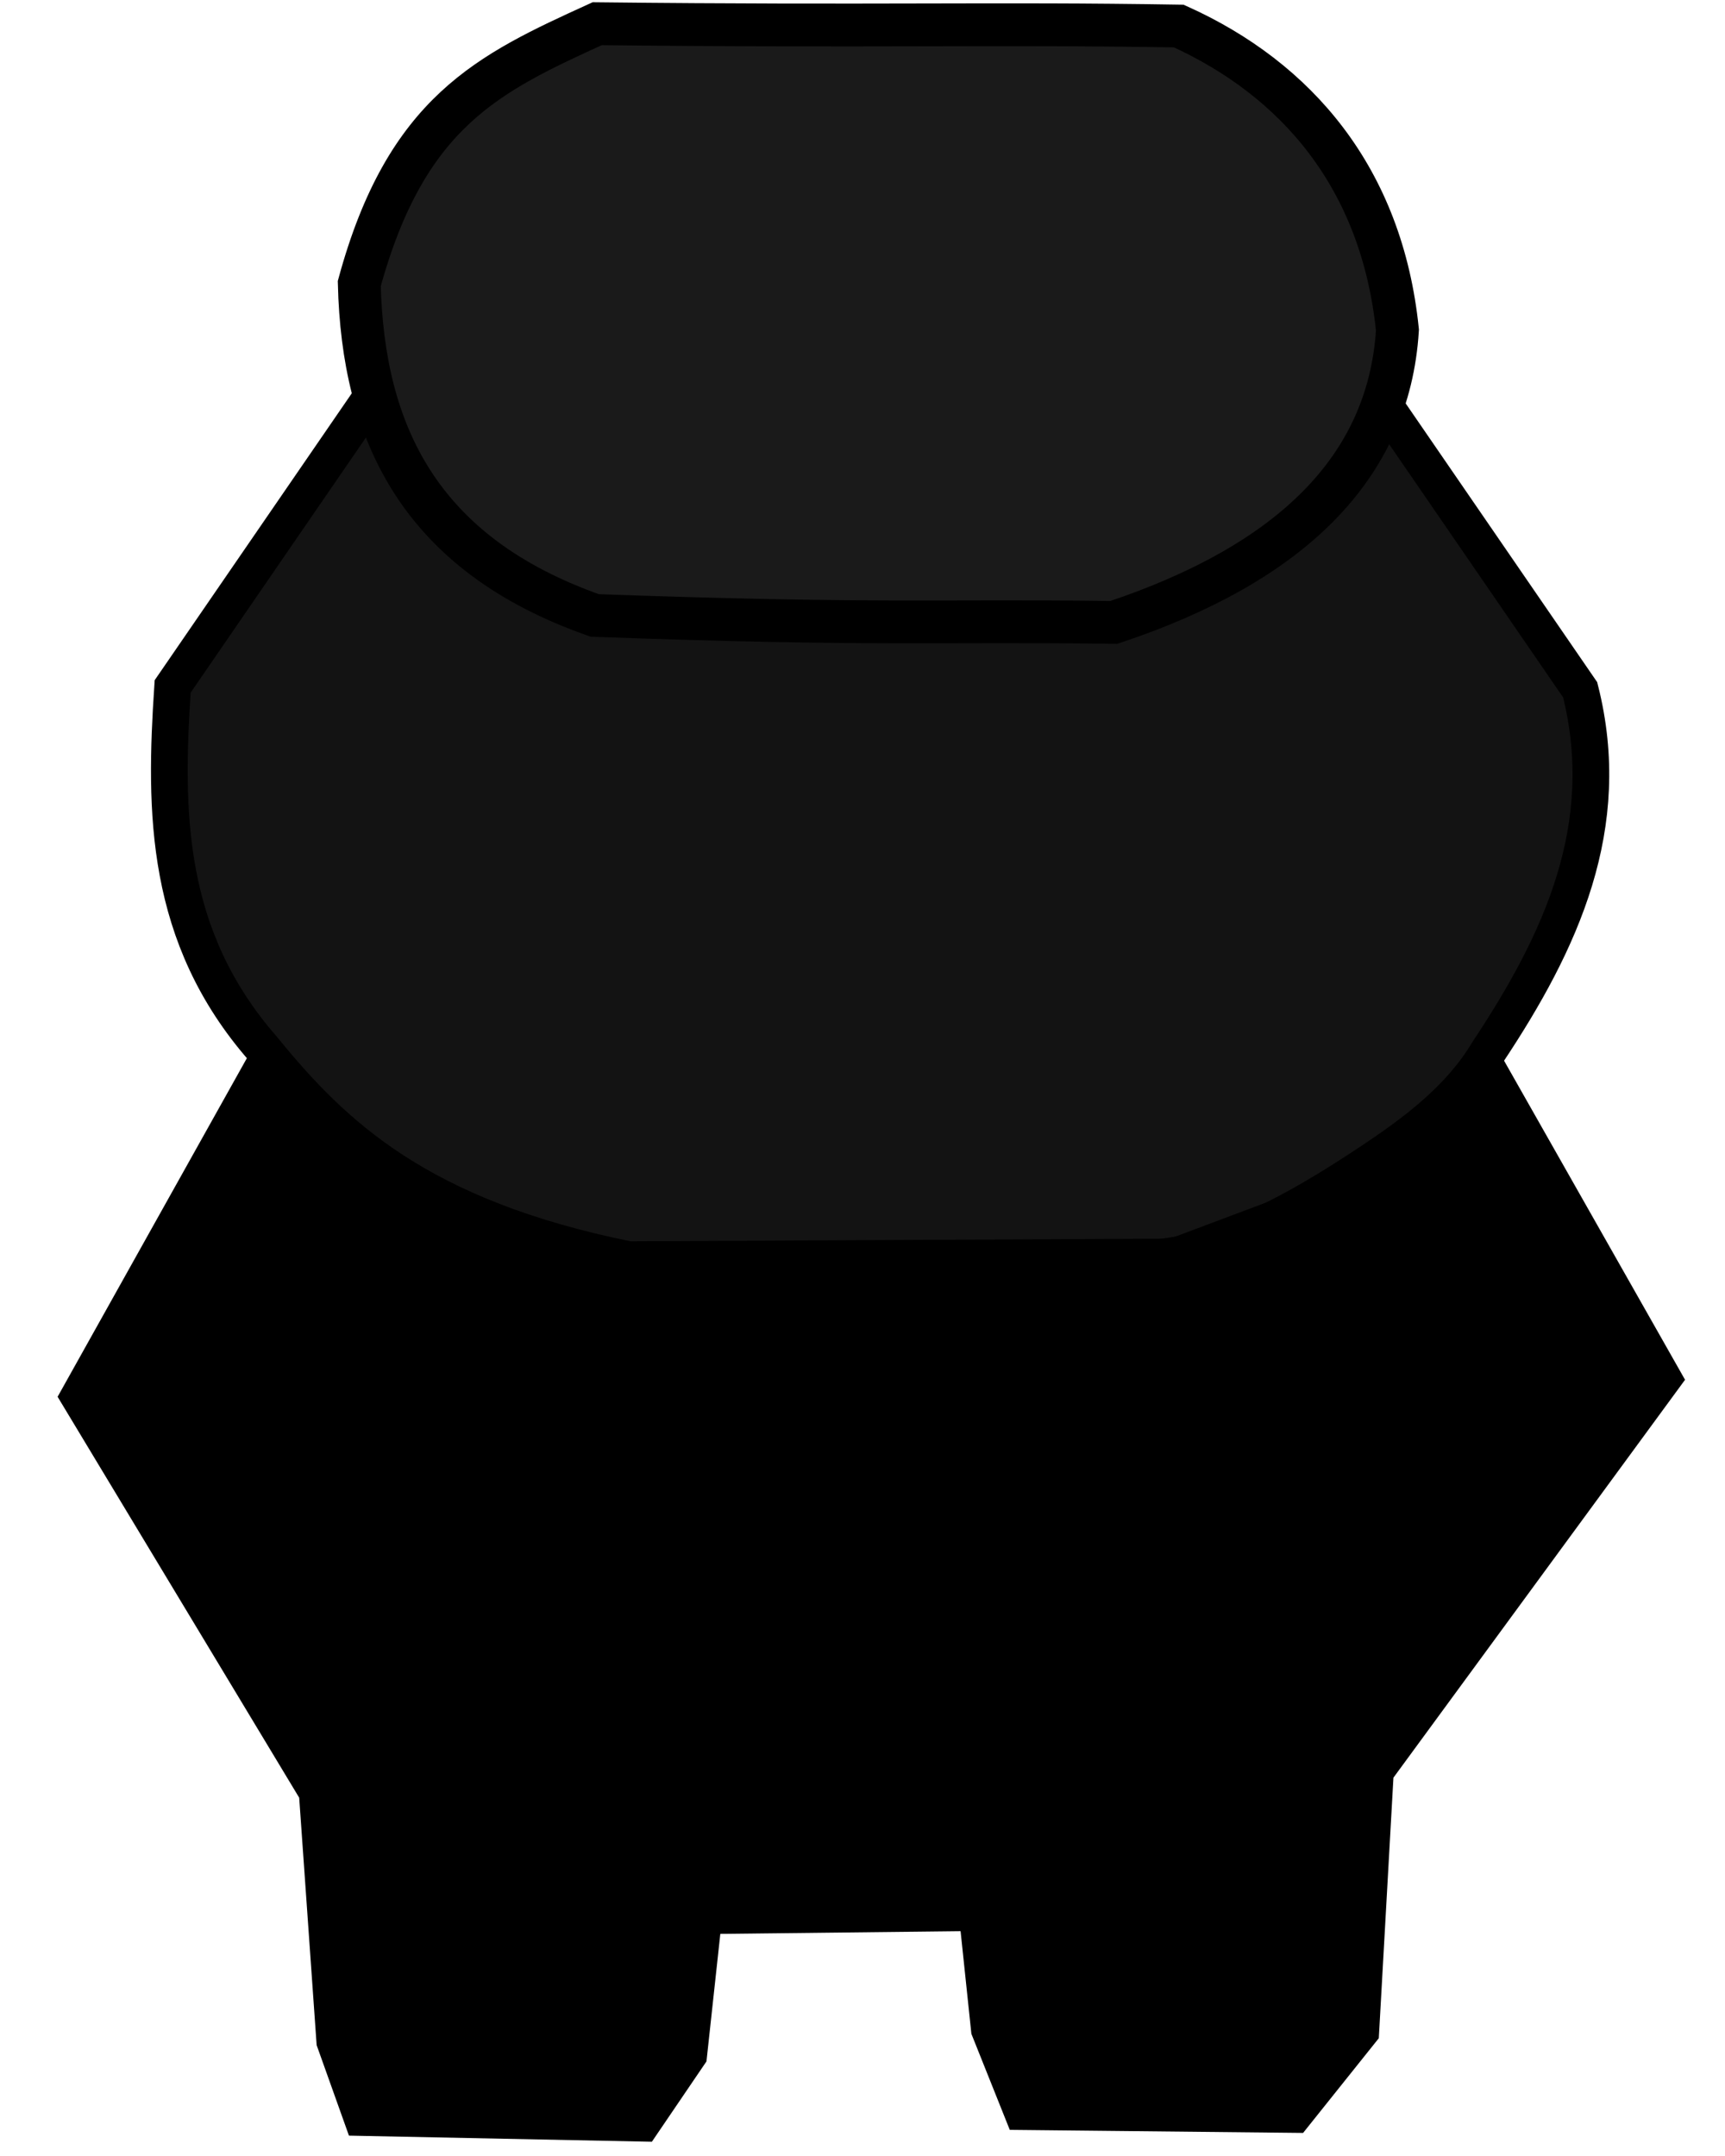 <?xml version="1.0" encoding="UTF-8" standalone="no"?>
<!-- Created with Inkscape (http://www.inkscape.org/) -->

<svg
   width="80mm"
   height="100mm"
   viewBox="0 0 80 100"
   version="1.1"
   id="svg5"
   inkscape:version="1.1.1 (c3084ef, 2021-09-22)"
   sodipodi:docname="player0.svg"
   xmlns:inkscape="http://www.inkscape.org/namespaces/inkscape"
   xmlns:sodipodi="http://sodipodi.sourceforge.net/DTD/sodipodi-0.dtd"
   xmlns="http://www.w3.org/2000/svg"
   xmlns:svg="http://www.w3.org/2000/svg">
  <sodipodi:namedview
     id="namedview7"
     pagecolor="#505050"
     bordercolor="#eeeeee"
     borderopacity="1"
     inkscape:pageshadow="0"
     inkscape:pageopacity="0"
     inkscape:pagecheckerboard="0"
     inkscape:document-units="mm"
     showgrid="false"
     width="80mm"
     units="mm"
     inkscape:zoom="1.7251491"
     inkscape:cx="163.1743"
     inkscape:cy="152.45059"
     inkscape:window-width="1312"
     inkscape:window-height="796"
     inkscape:window-x="128"
     inkscape:window-y="25"
     inkscape:window-maximized="0"
     inkscape:current-layer="g81" />
  <defs
     id="defs2" />
  <g
     inkscape:label="Layer 1"
     inkscape:groupmode="layer"
     id="layer1"
     style="display:inline">
    <g
       id="g81"
       transform="matrix(0.265,0,0,0.265,-0.317,-1.672)"
       style="display:inline">
      <title
         id="title65">Layer 1</title>
      <path
         style="fill:#131313;stroke:#000000;stroke-width:6.425;stroke-linecap:butt;stroke-linejoin:miter;stroke-miterlimit:4;stroke-dasharray:none;stroke-opacity:1;fill-opacity:1"
         d="M 65.169,77.315 31.413,126.454 c -1.464,21.951 -1.425,43.725 15.855,63.471 12.322,15.145 27.298,29.445 63.933,36.854 l 94.473,-0.456 c 13.442,-2.776 25.522,-10.133 35.091,-16.467 8.06,-5.335 15.898,-11.191 20.807,-19.419 12.871,-19.369 22.184,-39.574 16.166,-63.388 l -33.757,-49.139 z"
         id="path7615"
         sodipodi:nodetypes="cccccscccc" />
      <path
         style="opacity:1;fill:#1a1a1a;stroke:#000000;stroke-width:7.495;stroke-linecap:butt;stroke-linejoin:miter;stroke-miterlimit:4;stroke-dasharray:none;stroke-opacity:1"
         d="m 105.708,10.46 c -18.912,8.63 -33.417,15.31 -41.637,45.489 0.636,25.921 10.41,47.266 41.216,58.08 49.298,1.784 60.563,0.812 90.844,1.218 30.669,-10.238 48.113,-26.86 49.628,-51.175 C 243.027,37.468 228.123,20.181 207.487,10.866 174.682,10.325 155.042,11.002 105.708,10.46 Z"
         id="path2943"
         sodipodi:nodetypes="ccccccc" />
      <path
         style="fill:#000000;stroke:#000000;stroke-width:3.863px;stroke-linecap:butt;stroke-linejoin:miter;stroke-opacity:1"
         d="m 47.268,190.345 -33.757,60.4 41.94,69.613 3.069,43.508 5.115,14.332 50.635,1.024 8.695,-12.797 2.557,-23.546 45.52,-0.512 2.046,19.451 6.138,15.356 49.101,0.512 12.275,-15.356 2.557,-45.556 50.635,-69.101 -32.222,-56.817 -21.482,21.498 -32.734,12.285 -24.039,3.583 -72.117,-1.024 -26.085,-7.678 -25.573,-13.82 z"
         id="path1073"
         sodipodi:nodetypes="ccccccccccccccccccccccc" />
    </g>
  </g>
</svg>
